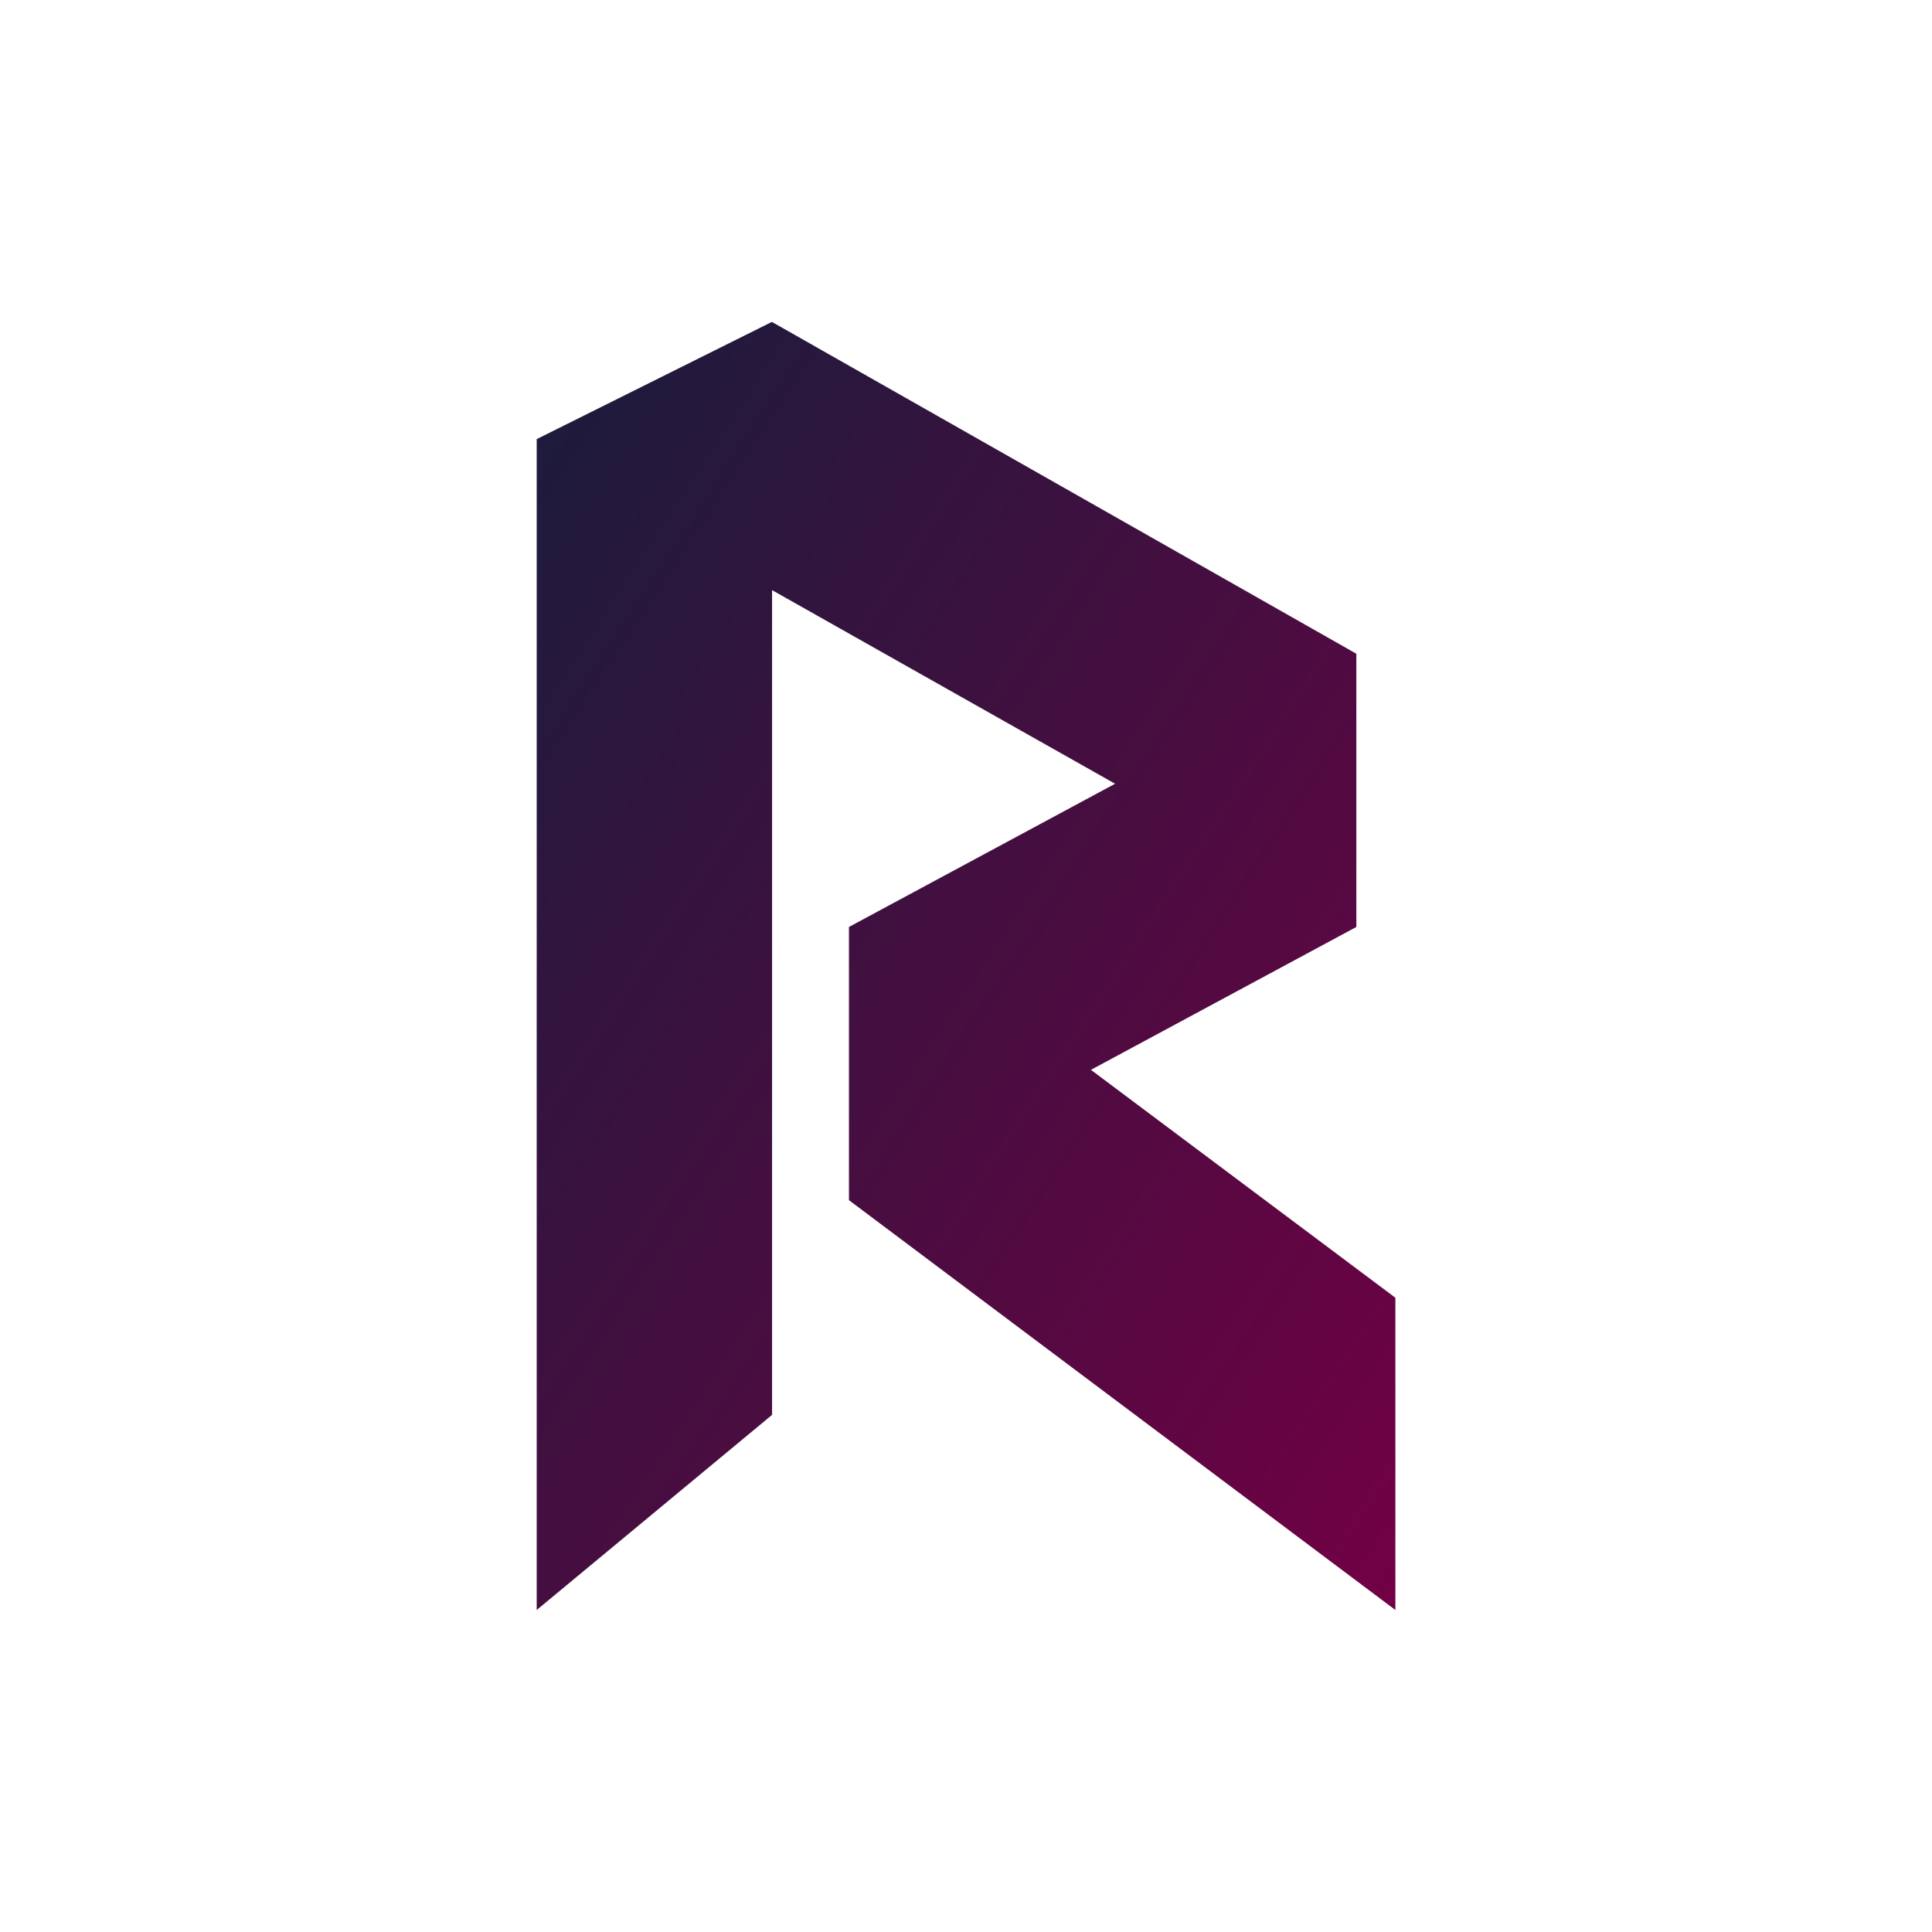 <svg width="24" height="24" viewBox="0 0 24 24" fill="none" xmlns="http://www.w3.org/2000/svg">
<path d="M9.591 4L16.849 8.121V11.515L13.552 13.29L17.334 16.121V20L10.546 14.909V11.515L13.852 9.736L9.591 7.331V17.576L6.667 20V5.455L9.586 4H9.591Z" fill="url(#paint0_linear_328_37378)"/>
<defs>
<linearGradient id="paint0_linear_328_37378" x1="6" y1="3.286" x2="21.591" y2="13.505" gradientUnits="userSpaceOnUse">
<stop offset="0.06" stop-color="#1A1C3C"/>
<stop offset="1" stop-color="#720044"/>
</linearGradient>
</defs>
</svg>
